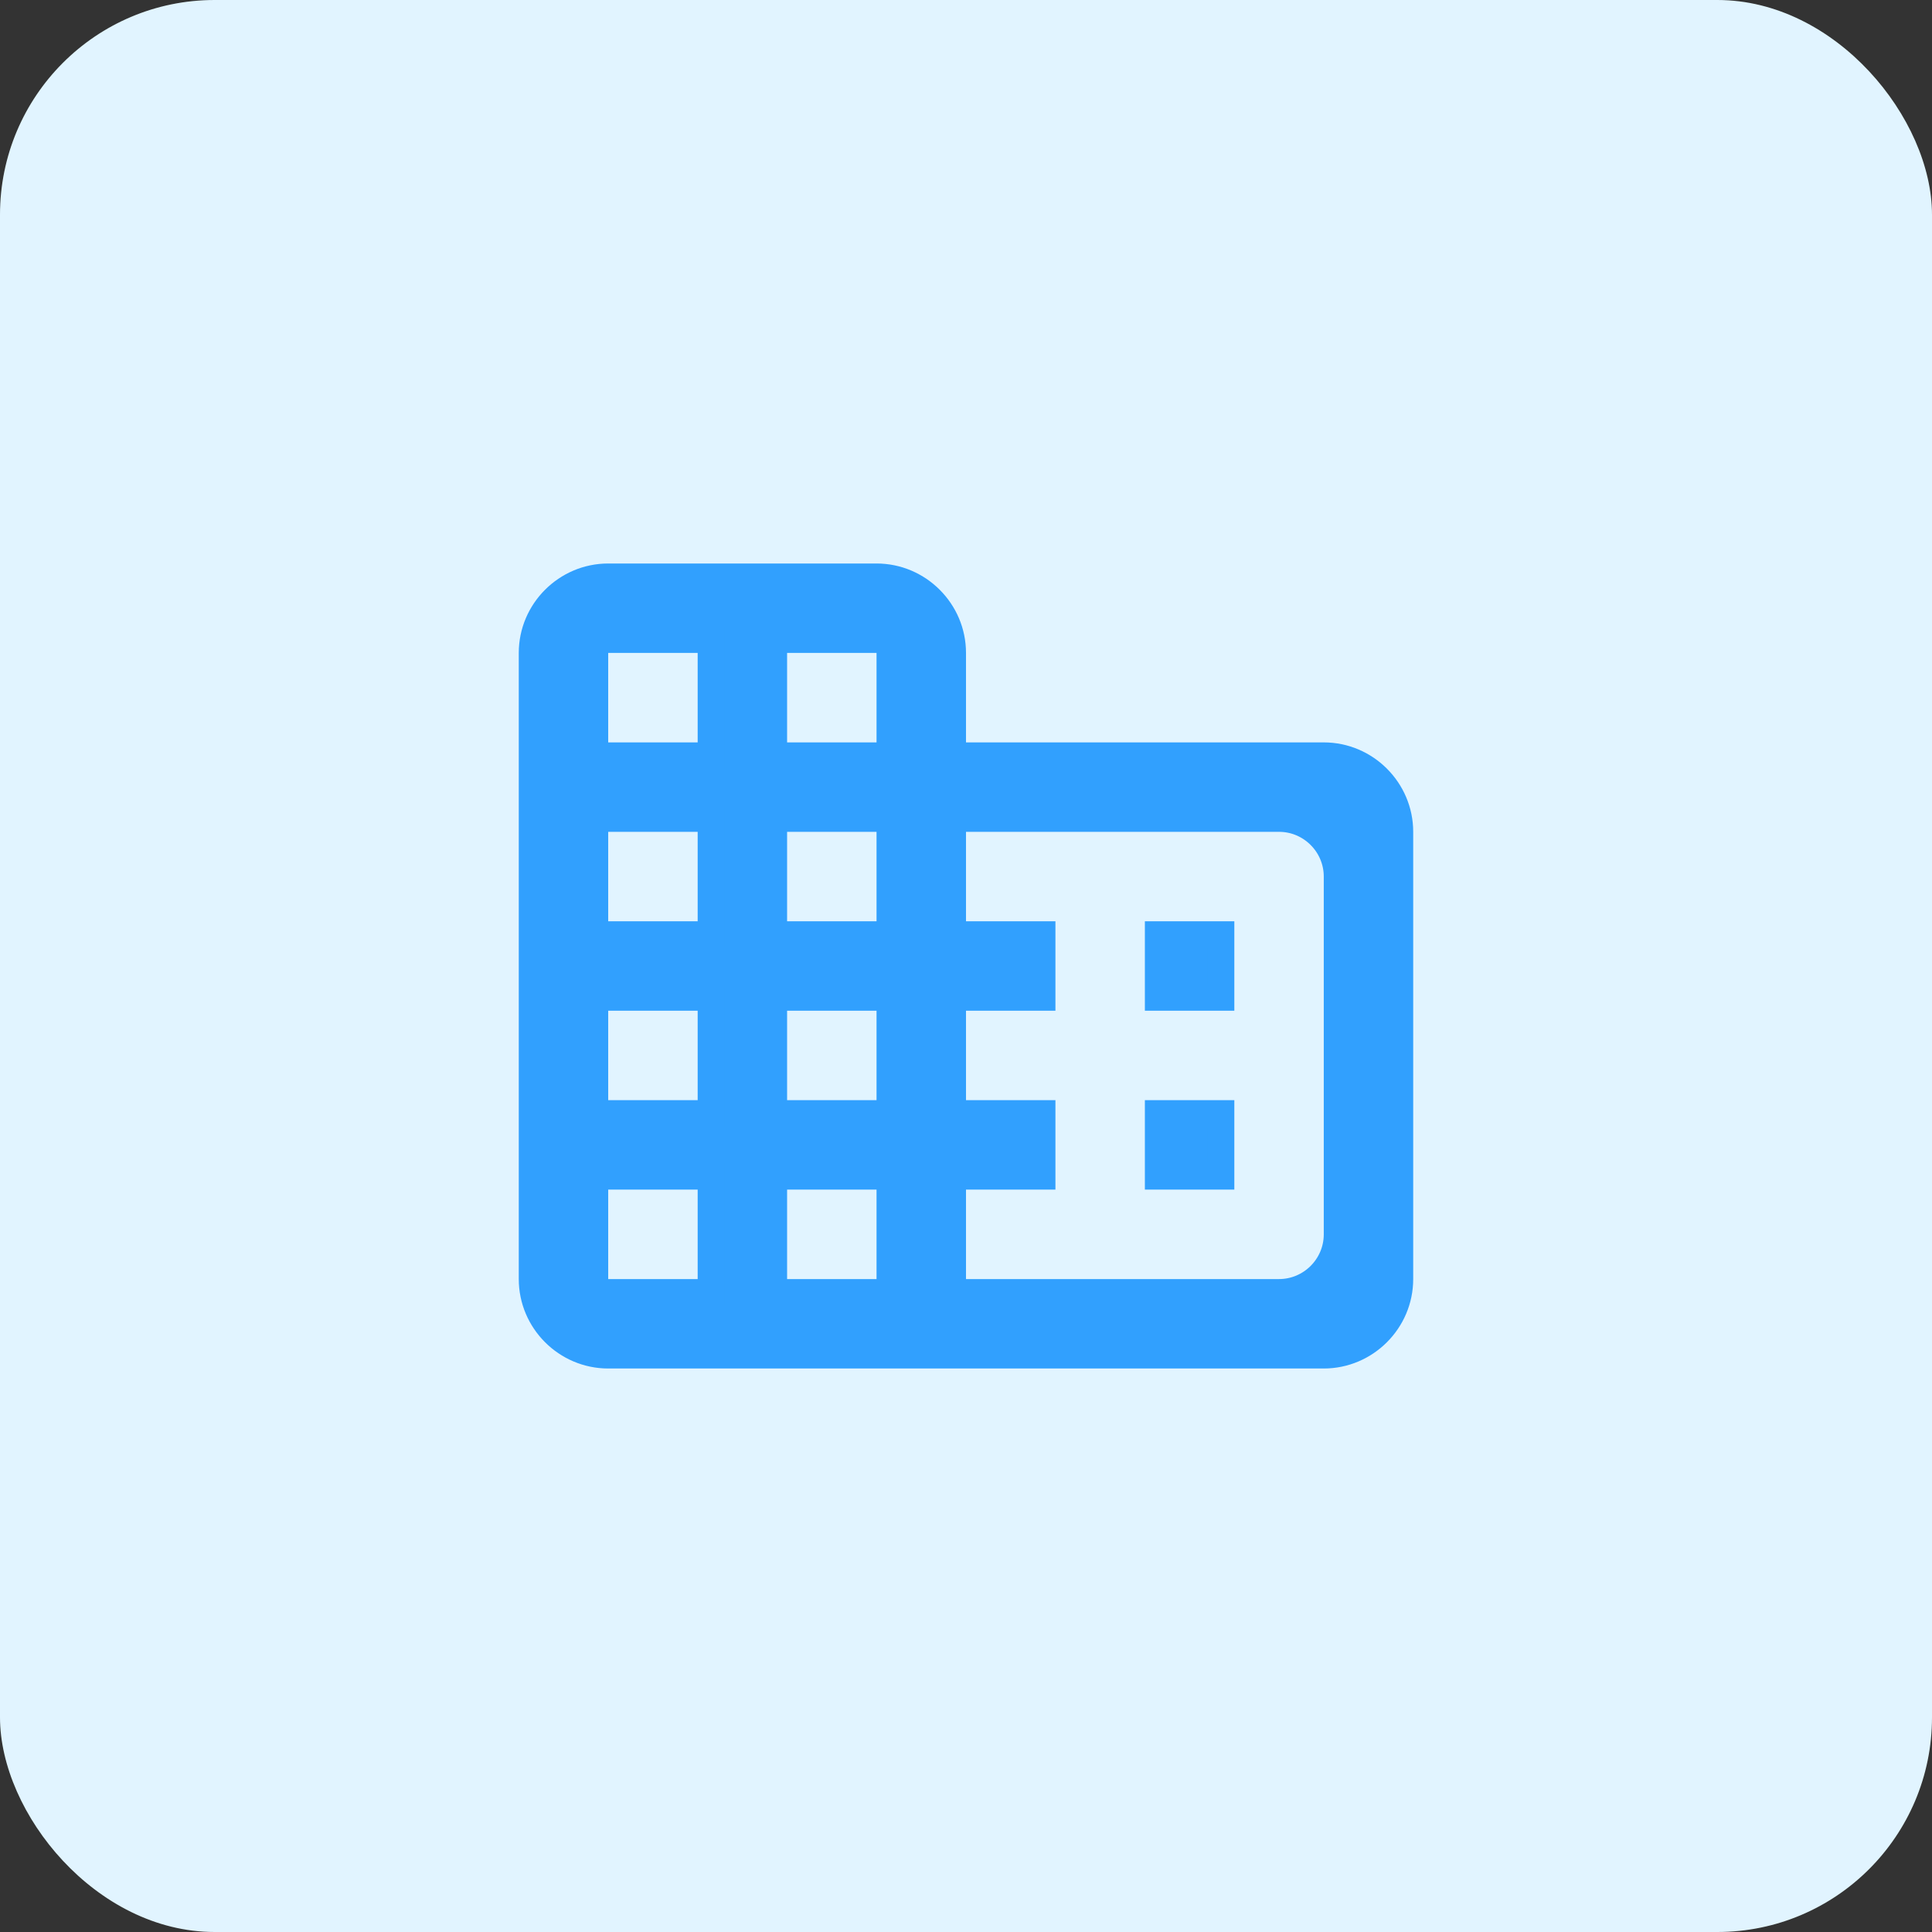 <svg width="72" height="72" viewBox="0 0 72 72" fill="none" xmlns="http://www.w3.org/2000/svg">
<rect x="0" y="0" width="72" height="72" fill="#333333" stroke="none"/>
<rect width="72" height="72" rx="8" fill="#E1F4FF"/>
<path d="M35.5 27.667V28.167H36H49.333C50.89 28.167 52.166 29.443 52.166 31V47.667C52.166 49.224 50.89 50.5 49.333 50.5H22.666C21.109 50.5 19.833 49.224 19.833 47.667V24.333C19.833 22.776 21.109 21.5 22.666 21.5H32.666C34.224 21.5 35.5 22.776 35.5 24.333V27.667ZM26 48.167H26.5V47.667V44.333V43.833H26H22.666H22.166V44.333V47.667V48.167H22.666H26ZM26 41.5H26.5V41V37.667V37.167H26H22.666H22.166V37.667V41V41.5H22.666H26ZM26 34.833H26.5V34.333V31V30.5H26H22.666H22.166V31V34.333V34.833H22.666H26ZM26 28.167H26.5V27.667V24.333V23.833H26H22.666H22.166V24.333V27.667V28.167H22.666H26ZM32.666 48.167H33.166V47.667V44.333V43.833H32.666H29.333H28.833V44.333V47.667V48.167H29.333H32.666ZM32.666 41.5H33.166V41V37.667V37.167H32.666H29.333H28.833V37.667V41V41.5H29.333H32.666ZM32.666 34.833H33.166V34.333V31V30.5H32.666H29.333H28.833V31V34.333V34.833H29.333H32.666ZM32.666 28.167H33.166V27.667V24.333V23.833H32.666H29.333H28.833V24.333V27.667V28.167H29.333H32.666ZM35.5 47.667V48.167H36H47.666C48.859 48.167 49.833 47.193 49.833 46V32.667C49.833 31.474 48.859 30.5 47.666 30.5H36H35.5V31V34.333V34.833H36H38.833V37.167H36H35.5V37.667V41V41.5H36H38.833V43.833H36H35.5V44.333V47.667ZM43.166 37.167V34.833H45.5V37.167H43.166ZM43.166 43.833V41.5H45.5V43.833H43.166Z" fill="#31A0FE" stroke="#31A0FE"/>
</svg>
